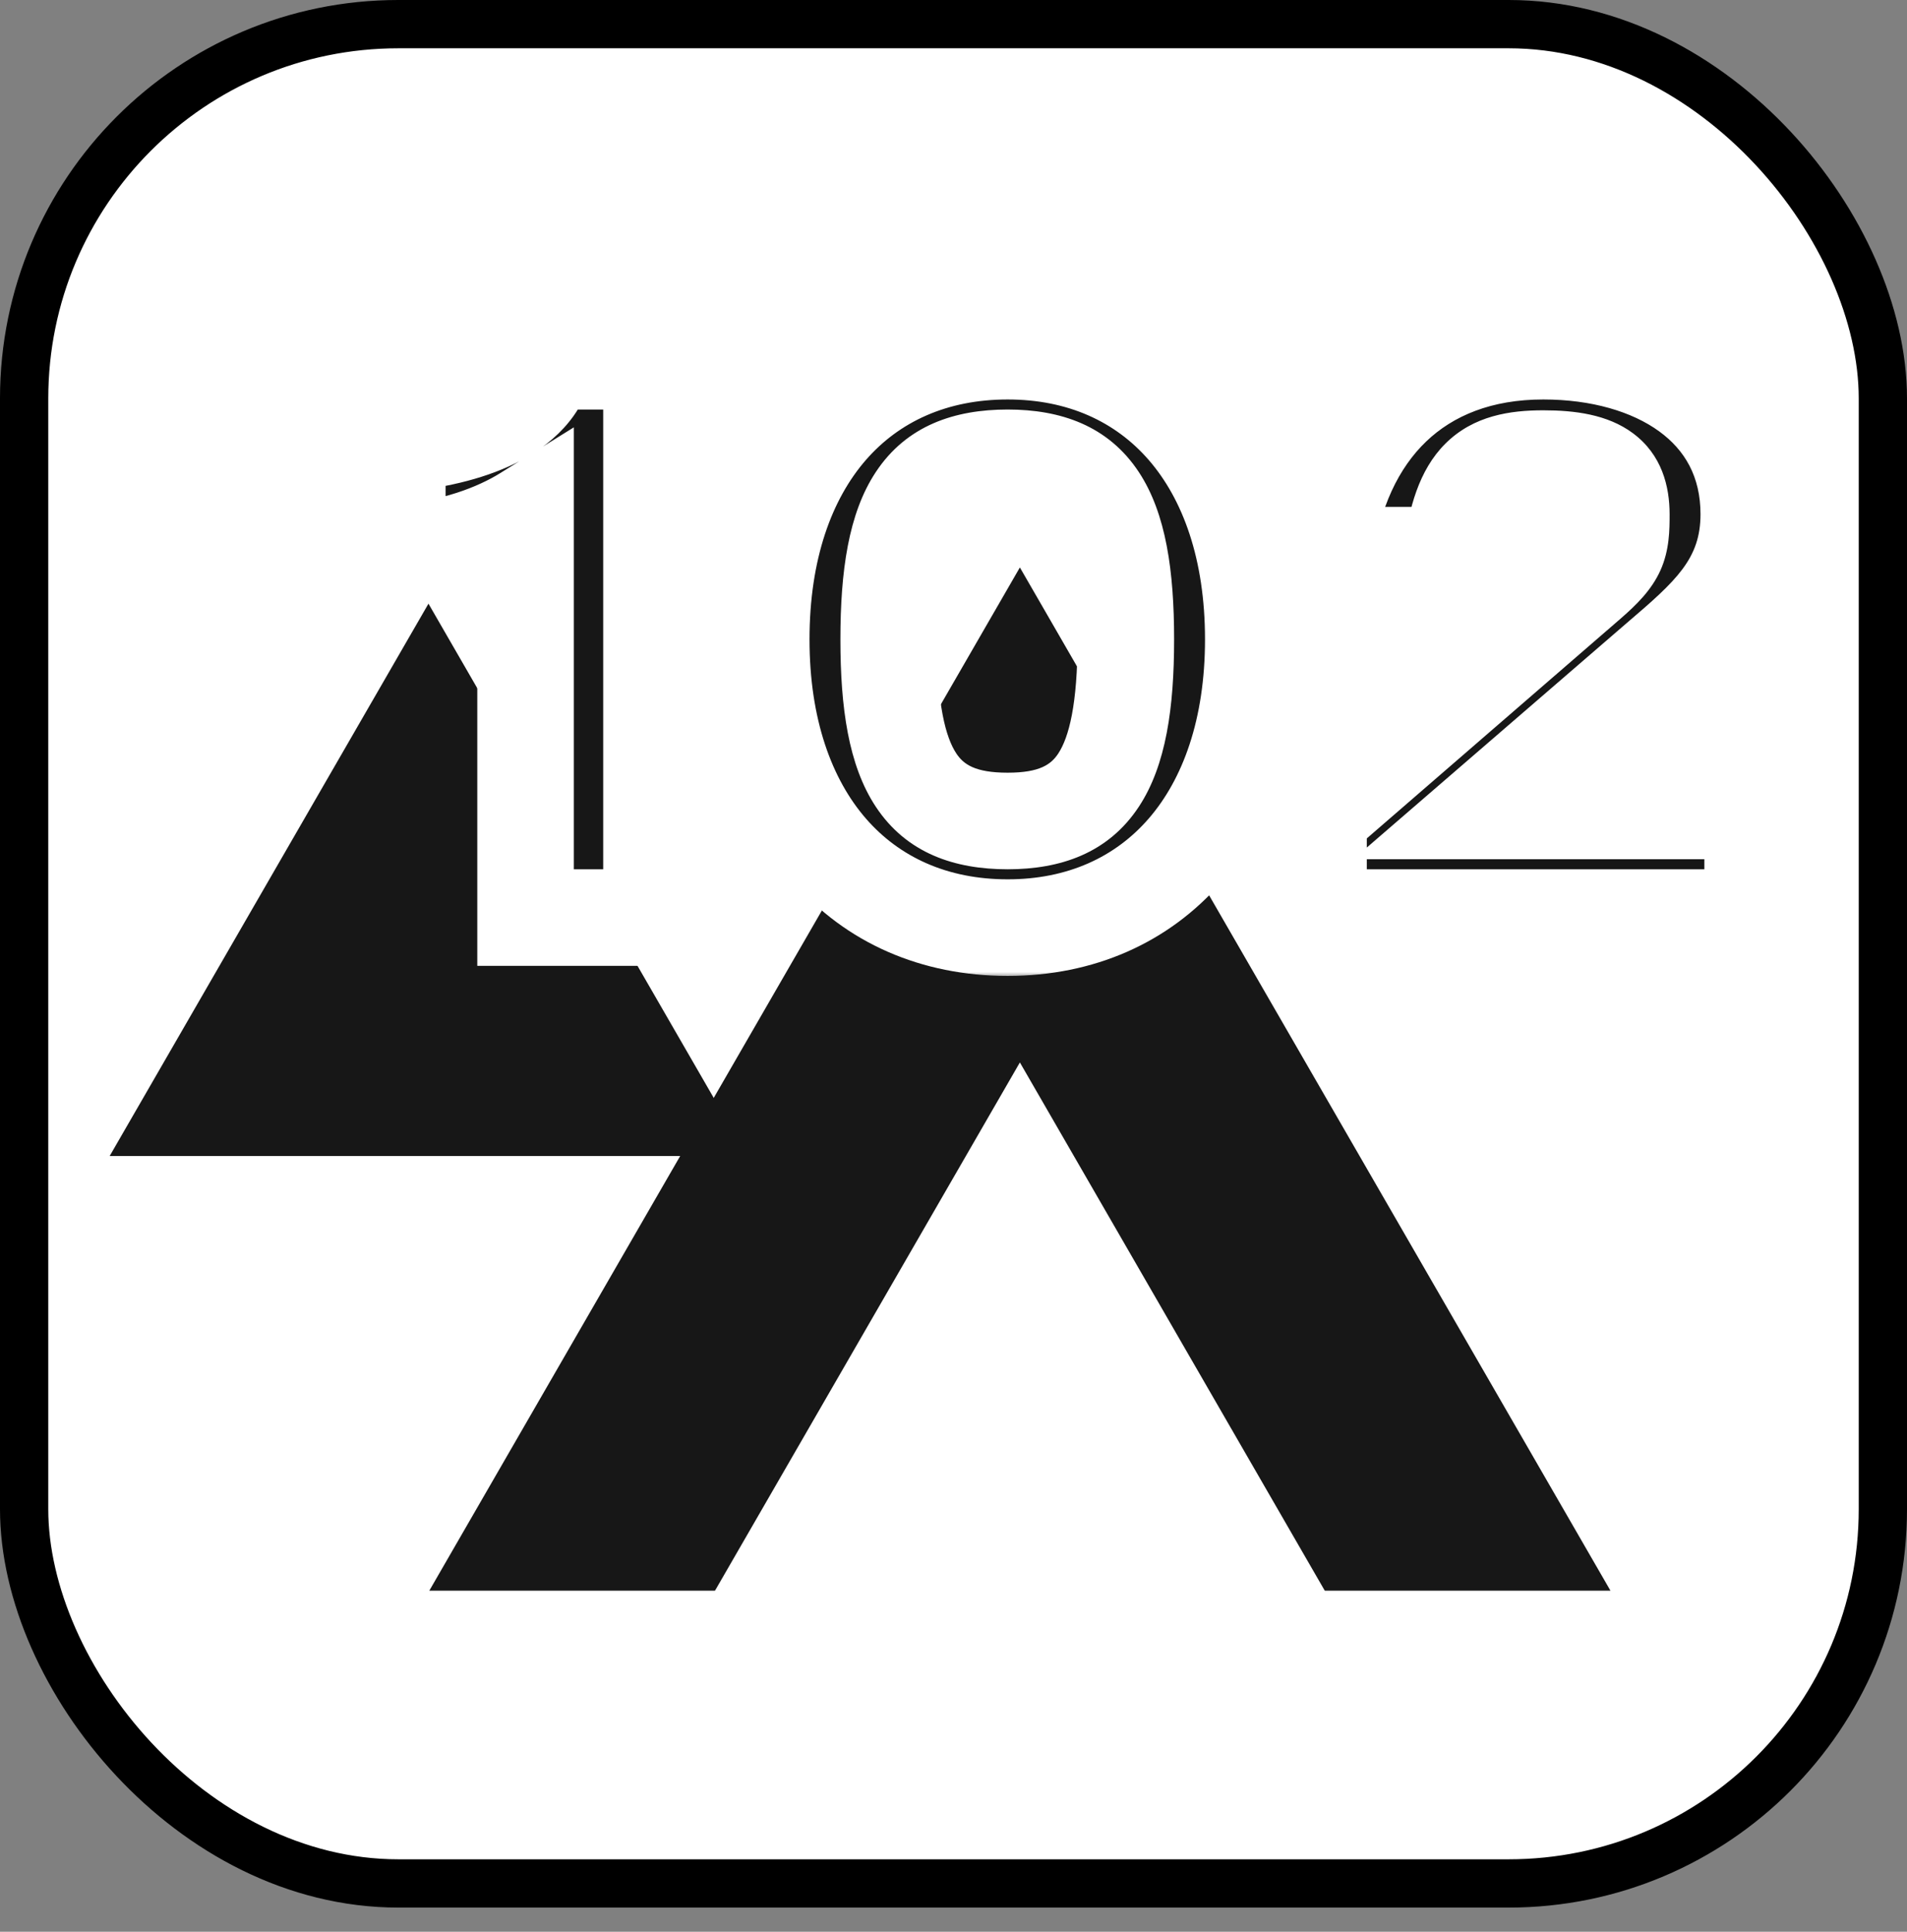<svg width="158" height="160" viewBox="0 0 158 160" fill="none" xmlns="http://www.w3.org/2000/svg">
<rect x="0" y="0" width="158" height="160" fill="#808080" stroke="none"/>
<rect x="2" y="2" width="154" height="154" rx="31" fill="white" stroke="black" stroke-width="4"/>
<path d="M84.5 47L133.43 131.75H35.57L84.5 47Z" fill="#171717"/>
<path d="M35.5 50L61.914 95.75H9.086L35.5 50Z" fill="#171717"/>
<path d="M84.5 88L110.914 133.75H58.086L84.5 88Z" fill="white"/>
<mask id="path-5-outside-1_10_31" maskUnits="userSpaceOnUse" x="28" y="25" width="122" height="56" fill="black">
<rect fill="white" x="28" y="25" width="122" height="56"/>
<path d="M45.208 29.92H53.976V76H43.544V42.592C41.176 44.064 37.528 45.472 32.92 45.792V36.768C38.744 36.256 44.376 34.272 45.208 29.92ZM103.839 52.96C103.839 67.68 95.582 76.832 83.487 76.832C71.326 76.832 63.071 67.68 63.071 52.96C63.071 38.176 71.326 29.088 83.487 29.088C95.582 29.088 103.839 38.176 103.839 52.96ZM93.278 52.96C93.278 41.952 90.526 37.92 83.487 37.92C76.382 37.92 73.63 41.952 73.63 52.96C73.63 63.968 76.382 68 83.487 68C90.526 68 93.278 63.968 93.278 52.96ZM122.875 67.168H145.211V76H109.243V67.616L131.643 48.224C134.139 46.048 134.331 45.28 134.331 42.592C134.331 39.392 132.667 37.984 127.867 37.984C123.067 37.984 121.083 39.584 120.251 45.984H109.755C111.035 35.68 117.499 29.088 127.867 29.088C137.083 29.088 144.891 33.696 144.891 42.592C144.891 48.352 141.307 51.296 137.403 54.624L122.875 67.168Z"/>
</mask>
<path d="M45.208 29.92H53.976V76H43.544V42.592C41.176 44.064 37.528 45.472 32.92 45.792V36.768C38.744 36.256 44.376 34.272 45.208 29.92ZM103.839 52.96C103.839 67.68 95.582 76.832 83.487 76.832C71.326 76.832 63.071 67.68 63.071 52.96C63.071 38.176 71.326 29.088 83.487 29.088C95.582 29.088 103.839 38.176 103.839 52.96ZM93.278 52.96C93.278 41.952 90.526 37.92 83.487 37.92C76.382 37.92 73.63 41.952 73.63 52.96C73.63 63.968 76.382 68 83.487 68C90.526 68 93.278 63.968 93.278 52.96ZM122.875 67.168H145.211V76H109.243V67.616L131.643 48.224C134.139 46.048 134.331 45.28 134.331 42.592C134.331 39.392 132.667 37.984 127.867 37.984C123.067 37.984 121.083 39.584 120.251 45.984H109.755C111.035 35.68 117.499 29.088 127.867 29.088C137.083 29.088 144.891 33.696 144.891 42.592C144.891 48.352 141.307 51.296 137.403 54.624L122.875 67.168Z" fill="#171717"/>
<path d="M45.208 29.92V25.92H41.9L41.279 29.169L45.208 29.92ZM53.976 29.92H57.976V25.92H53.976V29.92ZM53.976 76V80H57.976V76H53.976ZM43.544 76H39.544V80H43.544V76ZM43.544 42.592H47.544V35.396L41.432 39.195L43.544 42.592ZM32.92 45.792H28.92V50.079L33.197 49.782L32.92 45.792ZM32.92 36.768L32.57 32.783L28.92 33.104V36.768H32.92ZM45.208 33.92H53.976V25.92H45.208V33.92ZM49.976 29.92V76H57.976V29.92H49.976ZM53.976 72H43.544V80H53.976V72ZM47.544 76V42.592H39.544V76H47.544ZM41.432 39.195C39.62 40.321 36.603 41.527 32.643 41.802L33.197 49.782C38.453 49.417 42.732 47.807 45.656 45.989L41.432 39.195ZM36.92 45.792V36.768H28.92V45.792H36.92ZM33.27 40.753C36.452 40.473 39.856 39.776 42.704 38.372C45.551 36.969 48.395 34.553 49.137 30.671L41.279 29.169C41.189 29.639 40.801 30.391 39.168 31.196C37.536 32 35.212 32.551 32.57 32.783L33.27 40.753ZM99.838 52.96C99.838 59.593 97.983 64.556 95.175 67.797C92.413 70.986 88.459 72.832 83.487 72.832V80.832C90.61 80.832 96.832 78.103 101.222 73.035C105.566 68.02 107.839 61.047 107.839 52.96H99.838ZM83.487 72.832C78.475 72.832 74.506 70.981 71.739 67.794C68.926 64.554 67.07 59.593 67.07 52.96H59.071C59.071 61.047 61.343 68.022 65.698 73.038C70.099 78.107 76.338 80.832 83.487 80.832V72.832ZM67.07 52.96C67.07 46.292 68.928 41.334 71.736 38.105C74.499 34.929 78.467 33.088 83.487 33.088V25.088C76.346 25.088 70.106 27.791 65.701 32.855C61.341 37.866 59.071 44.844 59.071 52.96H67.07ZM83.487 33.088C88.468 33.088 92.42 34.925 95.178 38.102C97.981 41.332 99.838 46.292 99.838 52.96H107.839C107.839 44.844 105.568 37.868 101.219 32.858C96.825 27.795 90.601 25.088 83.487 25.088V33.088ZM97.278 52.96C97.278 47.339 96.62 42.544 94.364 39.114C91.812 35.233 87.837 33.92 83.487 33.92V41.92C86.176 41.92 87.097 42.623 87.681 43.51C88.561 44.848 89.278 47.573 89.278 52.96H97.278ZM83.487 33.92C79.118 33.92 75.124 35.224 72.558 39.106C70.288 42.54 69.63 47.341 69.63 52.96H77.63C77.63 47.571 78.349 44.852 79.231 43.518C79.817 42.632 80.751 41.92 83.487 41.92V33.92ZM69.63 52.96C69.63 58.579 70.288 63.38 72.558 66.814C75.124 70.695 79.118 72 83.487 72V64C80.751 64 79.817 63.288 79.231 62.402C78.349 61.068 77.63 58.349 77.63 52.96H69.63ZM83.487 72C87.837 72 91.812 70.687 94.364 66.806C96.62 63.376 97.278 58.581 97.278 52.96H89.278C89.278 58.347 88.561 61.072 87.681 62.41C87.097 63.297 86.176 64 83.487 64V72ZM122.875 67.168L120.261 64.14L112.122 71.168H122.875V67.168ZM145.211 67.168H149.211V63.168H145.211V67.168ZM145.211 76V80H149.211V76H145.211ZM109.243 76H105.243V80H109.243V76ZM109.243 67.616L106.625 64.592L105.243 65.788V67.616H109.243ZM131.643 48.224L134.261 51.248L134.272 51.239L131.643 48.224ZM120.251 45.984V49.984H123.765L124.218 46.5L120.251 45.984ZM109.755 45.984L105.786 45.491L105.227 49.984H109.755V45.984ZM137.403 54.624L134.808 51.58L134.798 51.588L134.789 51.596L137.403 54.624ZM122.875 71.168H145.211V63.168H122.875V71.168ZM141.211 67.168V76H149.211V67.168H141.211ZM145.211 72H109.243V80H145.211V72ZM113.243 76V67.616H105.243V76H113.243ZM111.861 70.64L134.261 51.248L129.025 45.2L106.625 64.592L111.861 70.64ZM134.272 51.239C135.551 50.124 136.824 48.901 137.571 47.242C138.327 45.56 138.331 43.876 138.331 42.592H130.331C130.331 43.996 130.239 44.04 130.275 43.959C130.302 43.9 130.231 44.148 129.014 45.209L134.272 51.239ZM138.331 42.592C138.331 40.302 137.703 37.667 135.279 35.873C133.182 34.321 130.456 33.984 127.867 33.984V41.984C128.893 41.984 129.589 42.061 130.046 42.161C130.5 42.261 130.589 42.354 130.519 42.303C130.407 42.22 130.313 42.084 130.278 41.998C130.266 41.966 130.331 42.115 130.331 42.592H138.331ZM127.867 33.984C125.154 33.984 122.093 34.405 119.743 36.756C117.547 38.951 116.72 42.119 116.284 45.468L124.218 46.5C124.614 43.449 125.195 42.617 125.399 42.412C125.449 42.363 125.78 41.984 127.867 41.984V33.984ZM120.251 41.984H109.755V49.984H120.251V41.984ZM113.724 46.477C114.277 42.029 115.9 38.73 118.167 36.564C120.399 34.43 123.573 33.088 127.867 33.088V25.088C121.793 25.088 116.551 27.042 112.639 30.78C108.762 34.486 106.513 39.636 105.786 45.491L113.724 46.477ZM127.867 33.088C131.87 33.088 135.231 34.097 137.478 35.736C139.596 37.281 140.891 39.479 140.891 42.592H148.891C148.891 36.809 146.282 32.255 142.192 29.272C138.231 26.383 133.08 25.088 127.867 25.088V33.088ZM140.891 42.592C140.891 46.254 138.928 48.068 134.808 51.58L139.998 57.668C143.686 54.524 148.891 50.45 148.891 42.592H140.891ZM134.789 51.596L120.261 64.14L125.489 70.196L140.017 57.652L134.789 51.596Z" fill="white" mask="url(#path-5-outside-1_10_31)"/>
</svg>
